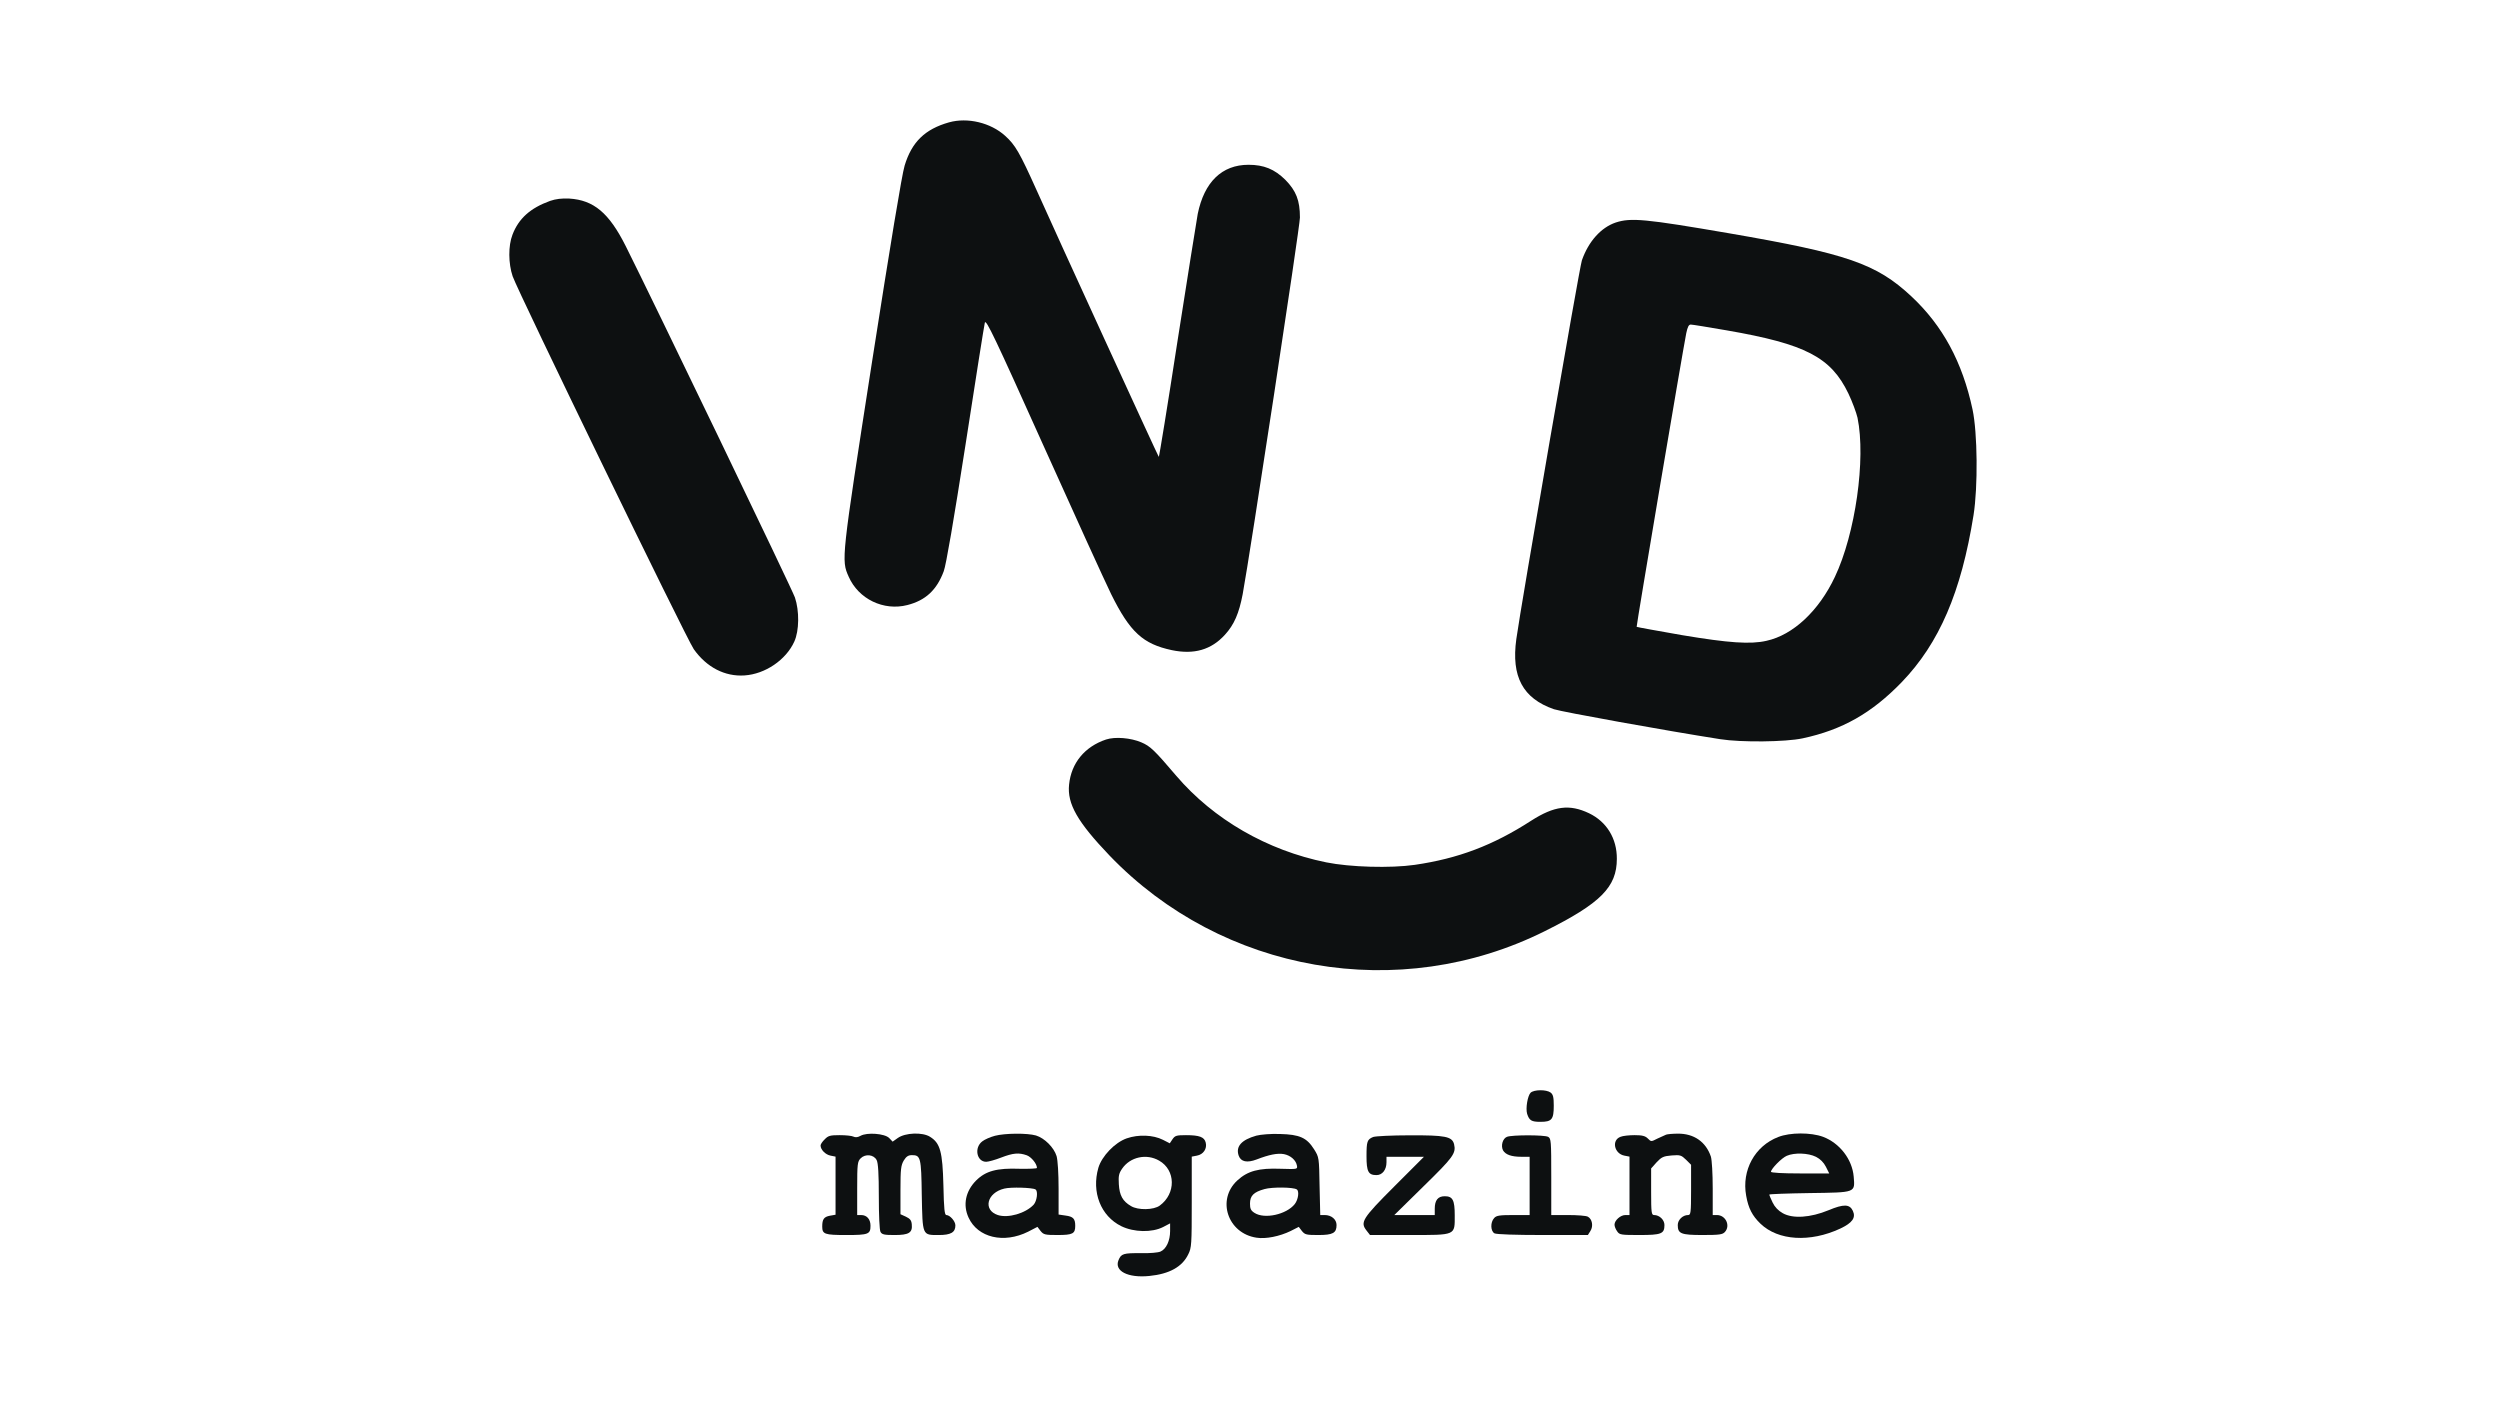 <?xml version="1.0" standalone="no"?>
<!DOCTYPE svg PUBLIC "-//W3C//DTD SVG 20010904//EN"
 "http://www.w3.org/TR/2001/REC-SVG-20010904/DTD/svg10.dtd">
 <?xml-stylesheet type="text/css" href="/assets/css/001.css"?>
<svg version="1.0" xmlns="http://www.w3.org/2000/svg"
 width="1502pt" height="845pt" viewBox="0 0 1502 845"
 preserveAspectRatio="xMidYMid meet">

<g transform="translate(0,845) scale(0.1,-0.1)"
fill="#0d1011" stroke="none">
<path d="M5702 7715 c-145 -41 -224 -118 -267 -260 -16 -51 -86 -476 -196
-1180 -185 -1191 -185 -1189 -140 -1290 59 -134 210 -207 353 -170 109 28 176
90 218 203 14 36 60 306 131 761 60 389 112 718 116 733 7 22 60 -89 348 -730
187 -416 372 -822 411 -902 113 -228 191 -299 364 -336 134 -28 237 2 319 92
56 61 85 129 107 244 44 237 344 2209 344 2263 0 103 -23 161 -88 227 -65 64
-129 90 -221 90 -160 0 -266 -104 -305 -295 -7 -38 -62 -384 -122 -767 -59
-384 -110 -696 -112 -693 -5 5 -623 1353 -733 1600 -103 229 -129 274 -190
329 -87 79 -226 112 -337 81z"/>
<path d="M3305 7243 c-119 -43 -189 -106 -226 -203 -26 -67 -25 -173 1 -250
31 -91 1044 -2177 1088 -2240 77 -109 187 -166 305 -158 124 8 249 93 299 203
30 65 31 185 4 265 -16 48 -849 1777 -1017 2112 -100 199 -192 276 -339 285
-45 2 -80 -2 -115 -14z"/>
<path d="M9707 7113 c-88 -30 -163 -113 -203 -227 -14 -38 -368 -2085 -394
-2276 -31 -225 39 -356 226 -421 48 -16 673 -129 999 -180 126 -20 393 -17
495 5 239 51 416 152 596 338 225 234 357 540 431 1003 27 170 24 495 -6 635
-61 285 -179 503 -367 679 -211 197 -385 257 -1099 380 -501 86 -586 94 -678
64z m668 -648 c473 -82 625 -161 730 -379 24 -50 48 -116 55 -146 51 -248 -13
-697 -136 -956 -96 -204 -251 -349 -411 -384 -96 -22 -226 -13 -507 34 -148
26 -271 48 -273 50 -3 3 273 1636 298 1764 8 38 15 52 27 52 10 0 107 -16 217
-35z"/>
<path d="M6645 4007 c-128 -43 -209 -141 -222 -271 -12 -116 51 -225 243 -426
678 -706 1741 -891 2616 -454 335 167 432 265 432 434 1 122 -61 223 -167 274
-118 56 -209 44 -348 -45 -229 -148 -438 -227 -699 -265 -146 -21 -389 -14
-532 15 -355 72 -677 258 -901 520 -132 155 -156 178 -210 201 -63 27 -157 35
-212 17z"/>
<path d="M9196 1885 c-18 -18 -31 -94 -21 -127 13 -40 26 -48 80 -48 68 0 80
14 80 97 0 52 -4 67 -19 79 -26 19 -100 18 -120 -1z"/>
<path d="M5170 1626 c-16 -9 -30 -11 -42 -5 -9 5 -46 9 -83 9 -57 0 -69 -3
-90 -25 -14 -13 -25 -30 -25 -37 0 -25 29 -55 60 -61 l30 -6 0 -175 0 -174
-34 -6 c-36 -7 -46 -21 -46 -65 0 -46 14 -51 145 -51 133 0 145 5 145 56 0 39
-22 64 -56 64 l-24 0 0 160 c0 148 2 162 21 181 28 28 79 23 96 -11 9 -17 13
-83 13 -218 0 -114 4 -201 10 -213 9 -16 22 -19 85 -19 86 0 108 14 103 64 -2
24 -10 34 -35 46 l-33 15 0 145 c0 127 3 149 20 178 15 24 27 32 49 32 52 0
56 -14 59 -239 5 -246 2 -241 102 -241 73 0 100 16 100 58 0 25 -33 62 -54 62
-11 0 -15 35 -18 178 -5 202 -19 254 -80 292 -45 29 -149 25 -194 -7 l-31 -22
-21 22 c-27 27 -133 35 -172 13z"/>
<path d="M5977 1626 c-27 -7 -61 -22 -75 -33 -51 -38 -34 -123 23 -123 13 0
53 11 89 25 73 28 107 31 155 14 27 -10 61 -51 61 -76 0 -4 -47 -6 -104 -5
-137 5 -204 -13 -262 -71 -63 -64 -80 -146 -45 -222 55 -121 212 -158 358 -85
l56 29 19 -25 c18 -22 27 -24 102 -24 91 0 106 8 106 55 0 43 -12 56 -59 62
l-41 6 0 155 c0 93 -5 171 -12 196 -16 52 -72 108 -124 124 -53 15 -185 14
-247 -2z m244 -322 c17 -10 9 -70 -11 -92 -49 -52 -153 -82 -215 -62 -91 30
-66 134 39 159 40 10 169 6 187 -5z"/>
<path d="M7548 1627 c-89 -25 -125 -65 -106 -120 13 -37 50 -45 108 -23 75 29
125 39 164 32 40 -8 72 -36 78 -69 4 -22 3 -22 -98 -19 -131 5 -198 -13 -260
-70 -126 -116 -58 -318 115 -344 56 -9 139 8 205 40 l49 25 19 -25 c18 -22 27
-24 98 -24 88 0 110 12 110 60 0 34 -31 60 -71 60 l-27 0 -4 173 c-3 173 -3
174 -33 222 -44 70 -87 89 -205 92 -55 2 -115 -3 -142 -10z m243 -323 c16 -10
9 -61 -12 -88 -50 -63 -182 -92 -242 -53 -22 14 -27 25 -27 56 0 47 22 69 87
87 45 13 173 12 194 -2z"/>
<path d="M10010 1633 c-8 -3 -32 -14 -53 -24 -37 -19 -37 -19 -57 1 -15 15
-33 20 -79 20 -33 0 -71 -4 -85 -10 -55 -20 -38 -101 23 -113 l31 -6 0 -176 0
-175 -25 0 c-29 0 -65 -32 -65 -58 0 -10 7 -28 16 -40 14 -21 23 -22 134 -22
131 0 150 7 150 60 0 31 -30 60 -62 60 -16 0 -18 13 -18 140 l0 140 33 37 c29
31 41 37 90 41 52 4 58 2 87 -26 l30 -30 0 -151 c0 -138 -2 -151 -18 -151 -32
0 -62 -29 -62 -60 0 -52 19 -60 149 -60 102 0 120 3 134 18 35 38 5 102 -48
102 l-25 0 0 159 c0 91 -5 172 -11 192 -30 89 -102 139 -199 138 -30 0 -62 -3
-70 -6z"/>
<path d="M10684 1619 c-141 -54 -221 -200 -193 -353 13 -75 37 -121 86 -168
106 -102 298 -114 480 -29 72 34 94 65 75 106 -19 41 -55 42 -146 4 -109 -45
-215 -52 -275 -18 -27 15 -48 37 -61 64 -11 23 -20 44 -20 48 0 3 108 7 241 9
281 4 274 1 266 99 -9 104 -84 201 -184 239 -73 27 -198 27 -269 -1z m226
-119 c26 -13 47 -34 60 -60 l20 -40 -175 0 c-106 0 -175 4 -175 10 0 17 64 83
95 96 46 20 129 17 175 -6z"/>
<path d="M6770 1611 c-72 -25 -150 -107 -171 -177 -42 -146 14 -290 138 -351
76 -37 184 -39 251 -5 l42 22 0 -46 c0 -58 -23 -108 -57 -123 -14 -7 -65 -11
-117 -10 -107 1 -120 -3 -136 -42 -27 -65 56 -108 185 -95 121 12 198 55 234
130 20 39 21 61 21 314 l0 273 31 6 c39 7 62 42 53 78 -8 34 -38 45 -119 45
-58 0 -66 -3 -81 -25 l-16 -24 -41 21 c-59 30 -148 33 -217 9z m194 -134 c100
-57 102 -198 4 -270 -36 -27 -131 -29 -173 -3 -50 29 -69 64 -73 131 -3 50 0
65 20 94 48 70 146 92 222 48z"/>
<path d="M8250 1619 c-36 -15 -40 -26 -40 -116 0 -92 11 -113 60 -113 35 0 60
32 60 77 l0 33 112 0 113 0 -177 -177 c-194 -194 -207 -216 -168 -266 l21 -27
235 0 c284 0 274 -4 274 118 0 92 -12 115 -60 115 -41 0 -60 -24 -60 -75 l0
-38 -122 0 -121 0 176 173 c179 175 196 198 183 253 -12 46 -53 54 -268 53
-106 0 -204 -5 -218 -10z"/>
<path d="M9054 1620 c-26 -10 -38 -53 -24 -81 15 -26 50 -39 111 -39 l49 0 0
-175 0 -175 -98 0 c-83 0 -102 -3 -115 -18 -24 -26 -22 -79 2 -92 12 -6 123
-10 290 -10 l271 0 15 24 c19 29 11 72 -15 86 -10 6 -64 10 -119 10 l-101 0 0
230 c0 216 -1 230 -19 240 -23 12 -217 12 -247 0z"/>
</g>
</svg>
